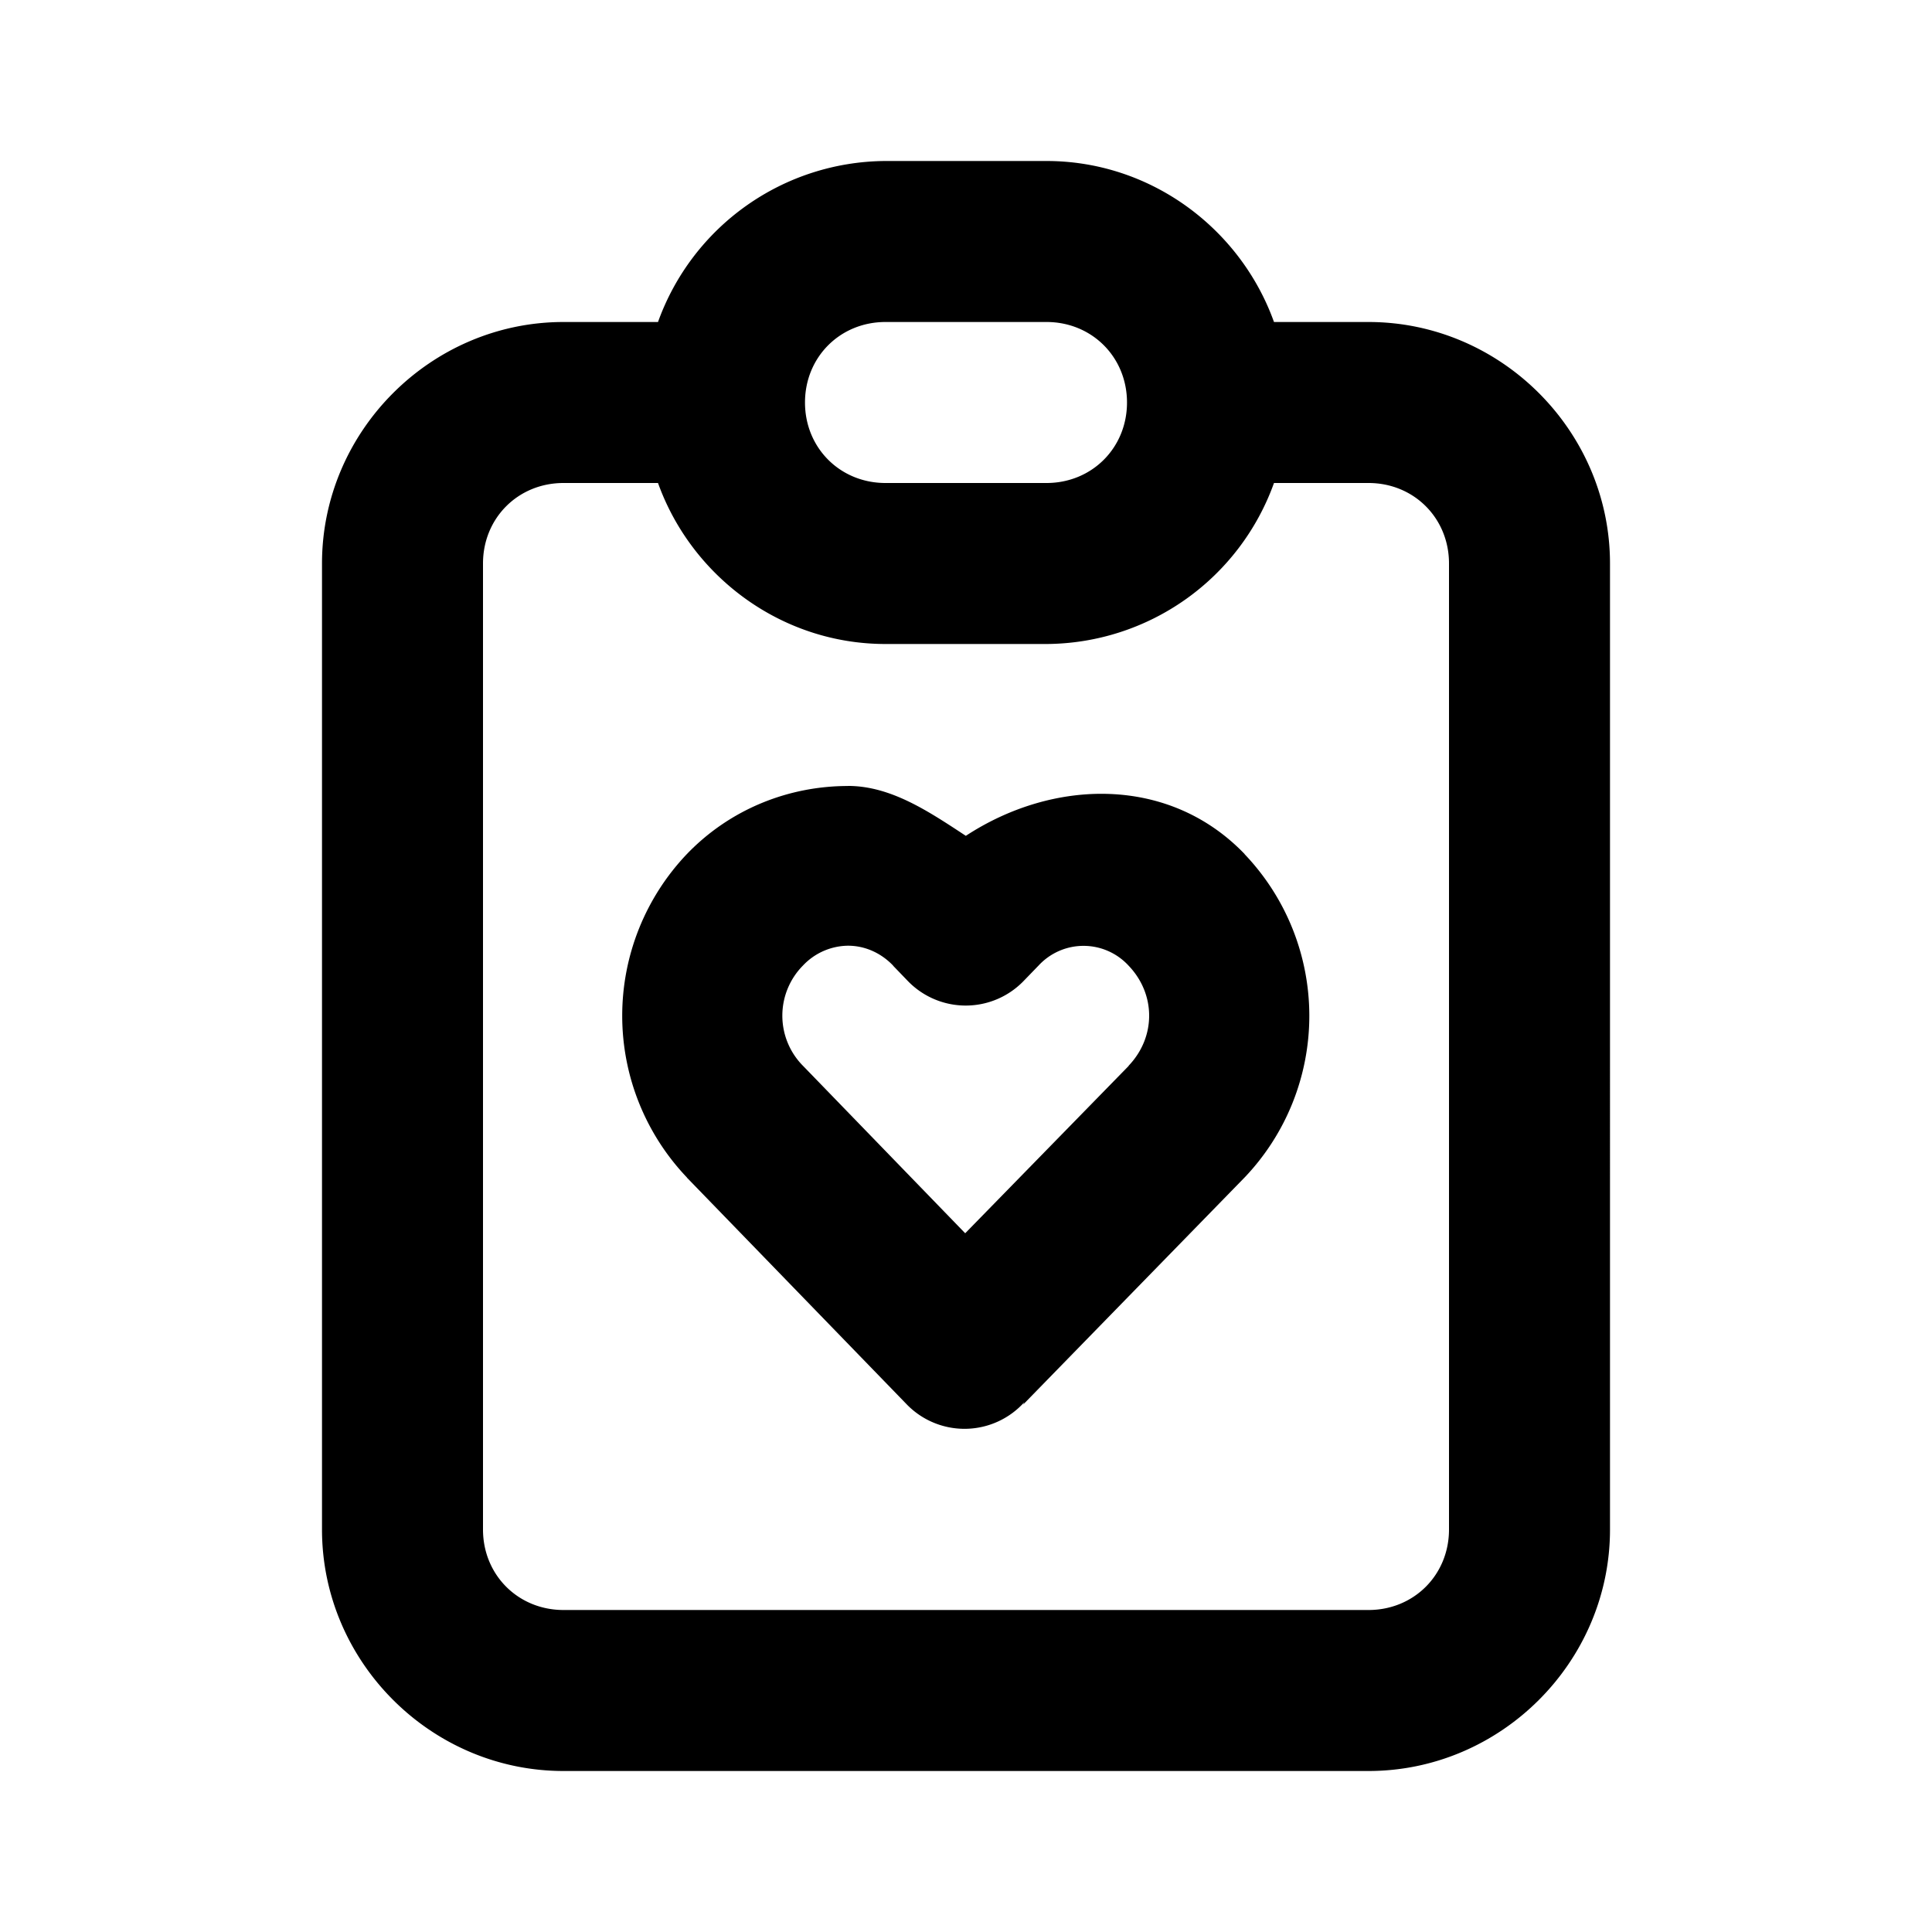 <svg xmlns="http://www.w3.org/2000/svg" width="24" height="24" viewBox="0 0 24 24"><path d="M11 2a3.02 3.02 0 0 0-2.826 2H7C5.355 4 4 5.355 4 7v12c0 1.645 1.355 3 3 3h10c1.645 0 3-1.355 3-3V7c0-1.645-1.355-3-3-3h-1.174C15.41 2.84 14.296 2 13 2zm0 2h2c.564 0 1 .436 1 1s-.436 1-1 1h-2c-.564 0-1-.436-1-1s.436-1 1-1zM7 6h1.174C8.59 7.16 9.704 8 11 8h2a3.02 3.02 0 0 0 2.826-2H17c.564 0 1 .436 1 1v12c0 .564-.436 1-1 1H7c-.564 0-1-.436-1-1V7c0-.564.436-1 1-1zm3.533 3.764c-.73 0-1.458.282-2 .845a2.913 2.913 0 0 0 0 4.018l.002.004 2.738 2.824a1 1 0 0 0 1.452-.037l-.016.031 2.746-2.816.006-.006a2.91 2.91 0 0 0 0-4.016v-.002c-.937-.975-2.374-.939-3.463-.226-.46-.302-.93-.62-1.465-.62zm.002 1.984c.201 0 .402.083.559.246l.002.004.183.19a1 1 0 0 0 1.434.001l.183-.189.004-.004a.76.76 0 0 1 1.12 0c.34.355.34.886.001 1.242l-.001.004-2.03 2.078-2.015-2.08-.002-.002a.885.885 0 0 1 .002-1.244.78.78 0 0 1 .56-.246z"/></svg>